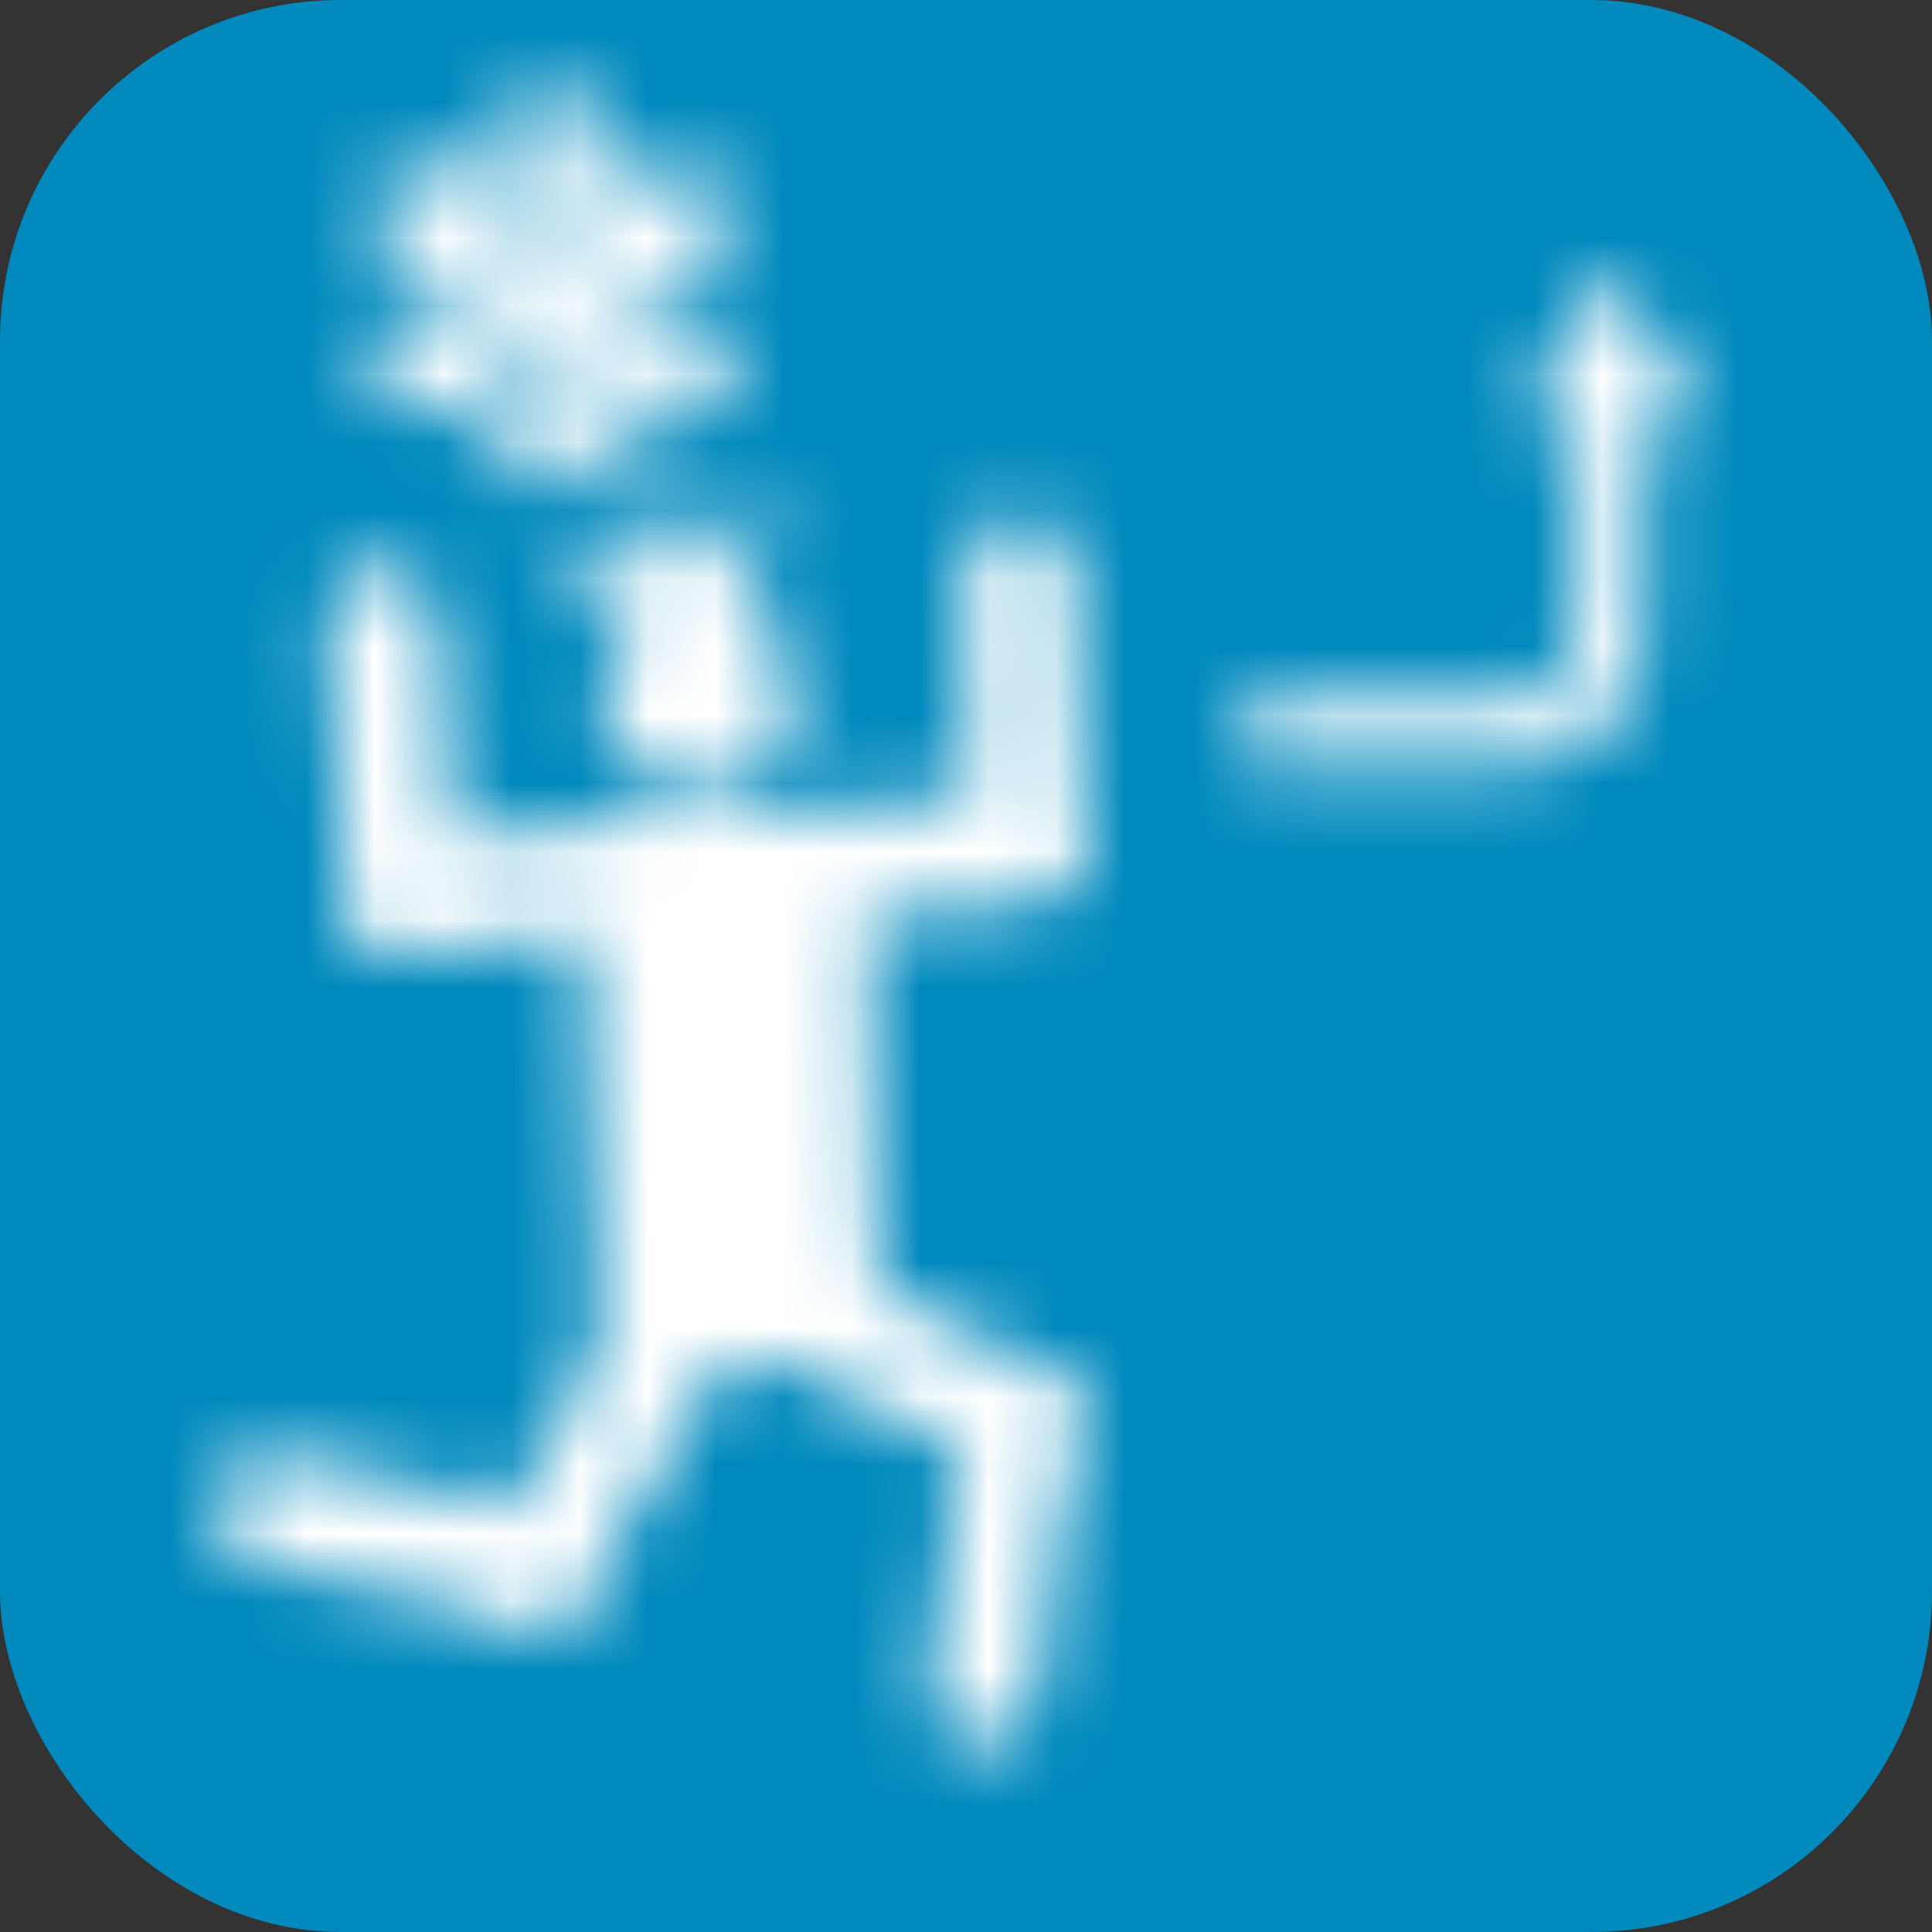 <?xml version="1.0" encoding="UTF-8"?>
<svg id="Layer_2" data-name="Layer 2" xmlns="http://www.w3.org/2000/svg" viewBox="0 0 28.35 28.35">
  <rect x="0" y="0" width="28.35" height="28.35" fill="#333333" stroke="none"/>
  <defs>
    <style>
      .cls-bg-muddled {
        fill: #0089bd;
      }

      .cls-subject-muddled {
        fill: #fff;
      }
    </style>
    <mask id="ryuutama-maskpath-muddled">
      <!-- ARROW -->
      <path class="cls-subject-muddled" d="M23.14,5.39v3.88c0,.55-.45,1-1,1h-3.87v1h3.87c1.1,0,2-.9,2-2v-3.88h-1Z"/>
      <polygon class="cls-subject-muddled" points="22.31 6.17 23.62 3.9 24.94 6.17 22.31 6.17"/>

      <!-- PERSON -->
      <path class="cls-subject-muddled" d="M11.66,10.35c-.07.78-.76,1.36-1.54,1.29-.78-.07-1.36-.76-1.29-1.54.07-.78.76-1.36,1.54-1.29.78.07,1.36.76,1.29,1.54"/>
      <path class="cls-subject-muddled" d="M6.69,13.05c.02.44-.32.81-.76.84-.44.02-.81-.32-.84-.76l-.28-4.01c-.02-.44.32-.81.76-.84.44-.02.81.32.84.76l.28,4.01Z"/>
      <path class="cls-subject-muddled" d="M6,13.92c-.44.02-.81-.32-.84-.76-.02-.44.32-.82.76-.84l8.93-.66c.44-.02.81.32.84.76.02.44-.32.81-.76.84l-8.94.66Z"/>
      <path class="cls-subject-muddled" d="M15.86,12.37c.02.44-.32.81-.76.84-.44.02-.81-.32-.84-.76l-.1-4.06c-.02-.44.32-.82.76-.84.44-.02.81.32.84.76l.1,4.06Z"/>
      <path class="cls-subject-muddled" d="M15.22,24.92c-.04.44-.43.76-.87.71-.44-.04-.76-.44-.71-.87l.52-4.03c.04-.44.44-.76.87-.71.44.04.76.44.71.87l-.52,4.03Z"/>
      <path class="cls-subject-muddled" d="M10.94,19.72c-.4-.19-.57-.66-.39-1.06.18-.4.66-.58,1.06-.39l3.64,1.8c.4.19.57.66.39,1.06-.18.4-.66.57-1.06.39l-3.64-1.8Z"/>
      <path class="cls-subject-muddled" d="M3.77,22.92c-.43-.08-.72-.5-.64-.93.08-.44.5-.72.93-.64l3.97.85c.43.08.72.5.64.93-.08.43-.5.72-.93.64l-3.97-.85Z"/>
      <path class="cls-subject-muddled" d="M9.3,19.08c.22-.38.7-.52,1.09-.3.38.22.52.7.3,1.09l-2.1,3.48c-.22.38-.71.52-1.09.3-.38-.22-.52-.7-.3-1.09l2.1-3.48Z"/>
      <path class="cls-subject-muddled" d="M12.85,19.12c.03.73-.38.8-1.08.83l-1.64.08c-.7.03-1.22,1.64-1.29.25l-.28-6.63c-.03-.73.51-1.35,1.21-1.38l1.64-.08c.7-.03,1.3.53,1.33,1.26l.11,5.67Z"/>


      <!-- FLOWER -->
      <path class="cls-subject-muddled" d="M8.44,5.16s1.78,2.36,1.48,4.41l.25.04c.32-2.15-1.45-4.49-1.52-4.59l-.2.15Z"/>
      <path class="cls-subject-muddled" d="M8.11,4.32s-1.76-2.98,0-2.98,0,2.98,0,2.98"/>
      <path class="cls-subject-muddled" d="M8.05,4.29s1.64-3.05,2.55-1.53c.91,1.51-2.55,1.53-2.55,1.53"/>
      <path class="cls-subject-muddled" d="M8.06,4.23s3.46.03,2.55,1.54c-.91,1.51-2.55-1.54-2.55-1.54"/>
      <path class="cls-subject-muddled" d="M8.11,4.2s1.77,2.98,0,2.98c-1.76,0,0-2.98,0-2.98"/>
      <path class="cls-subject-muddled" d="M8.17,4.24s-1.72,3-2.59,1.47c-.87-1.53,2.59-1.47,2.59-1.47"/>
      <path class="cls-subject-muddled" d="M8.15,4.3s-3.46-.09-2.52-1.58c.94-1.49,2.52,1.58,2.52,1.58"/>
      <path class="cls-subject-muddled" d="M10.02,9s-.3-1.46,1.37-1.59c0,0,.04,1.63-1.37,1.72"/>
      <path class="cls-subject-muddled" d="M10.21,8.86s-.45-1.42-1.98-.72c0,0,.76,1.45,2.04.83"/>
      <path d="M8.94,4.35c0,.44-.36.8-.8.8s-.8-.36-.8-.8.36-.8.8-.8.8.36.8.8"/>
    </mask>
  </defs>

  <rect class="cls-bg-muddled" rx="5" x="0" y="0" width="100%" height="100%" />
  <rect class="cls-subject-muddled" rx="5" x="0" y="0" width="100%" height="100%" mask="url(#ryuutama-maskpath-muddled)" />
</svg>
